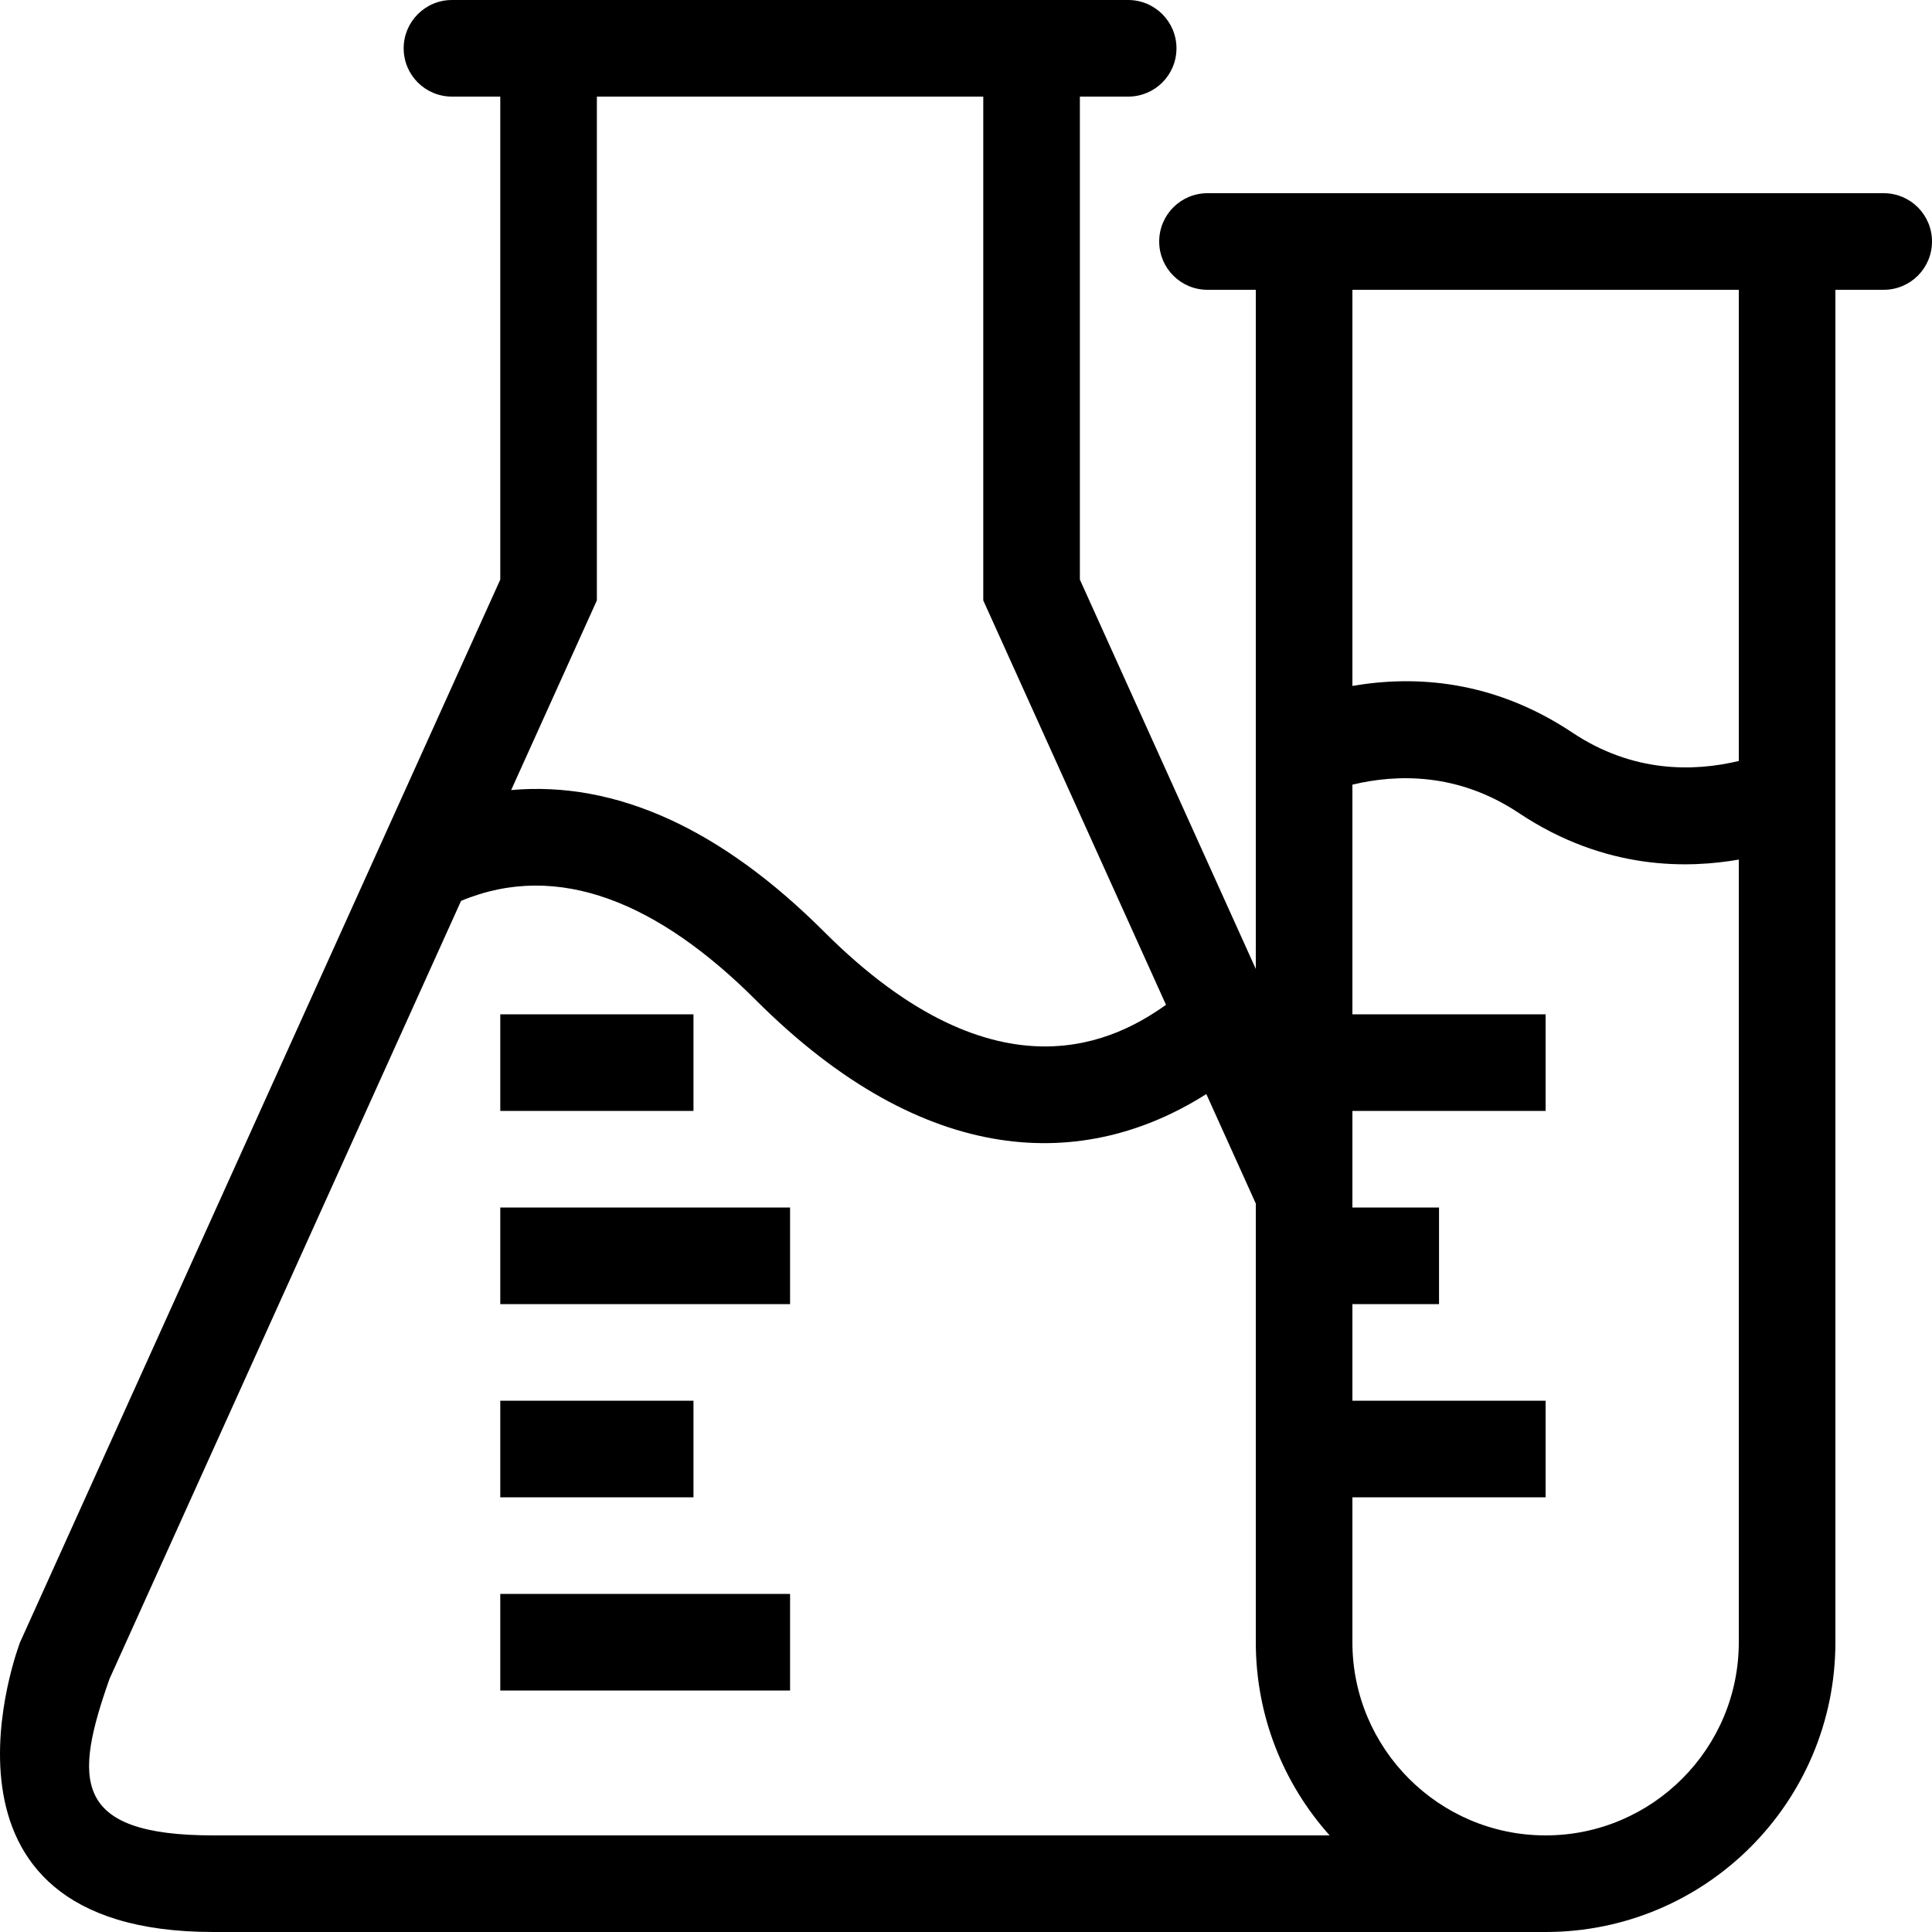 <svg height='100px' width='100px'  fill="#000000" xmlns="http://www.w3.org/2000/svg" xmlns:xlink="http://www.w3.org/1999/xlink" version="1.1" x="0px" y="0px" viewBox="0 0 100 100" style="enable-background:new 0 0 100 100;" xml:space="preserve"><g><path d="M97.5,10h-35c-1.382,0-2.5,1.118-2.5,2.5s1.118,2.5,2.5,2.5H65v35.152L55.894,30V5h2.5c1.382,0,2.5-1.113,2.5-2.5   c0-1.377-1.118-2.5-2.5-2.5h-35c-1.382,0-2.5,1.123-2.5,2.5c0,1.387,1.118,2.5,2.5,2.5h2.5v25L1.04,85c0,0-5.801,15,10,15H80   c8.286,0,15-6.719,15-15V15h2.5c1.382,0,2.5-1.118,2.5-2.5S98.882,10,97.5,10z M30.894,31.077V5h20v26.077l9.458,20.932   c-2.412,1.712-8.616,5.292-17.69-3.776c-5.348-5.346-10.792-7.821-16.204-7.34L30.894,31.077z M11.04,95   c-7.378,0-7.194-2.93-5.371-8.104l18.196-40.267c5.048-2.106,10.245,0.125,15.261,5.138c8.784,8.784,17.033,8.848,23.313,4.861   L65,62.295V85c0,3.842,1.446,7.346,3.822,10H11.04z M90,85c0,5.516-4.487,10-10,10s-10-4.484-10-10v-7.5h10v-5H70v-5h4.484v-5H70   v-5h10v-5H70V40.613c2.319-0.555,5.475-0.624,8.613,1.467c4.538,3.027,8.857,2.851,11.387,2.412V85z M90,39.388   c-2.32,0.556-5.477,0.625-8.613-1.468c-4.108-2.739-8.179-2.971-11.387-2.416V15h20V39.388z M35.894,57.5h-10v-5h10V57.5z    M35.894,77.5h-10v-5h10V77.5z M25.894,82.5h15v5h-15V82.5z M25.894,62.5h15v5h-15V62.5z"></path></g></svg>